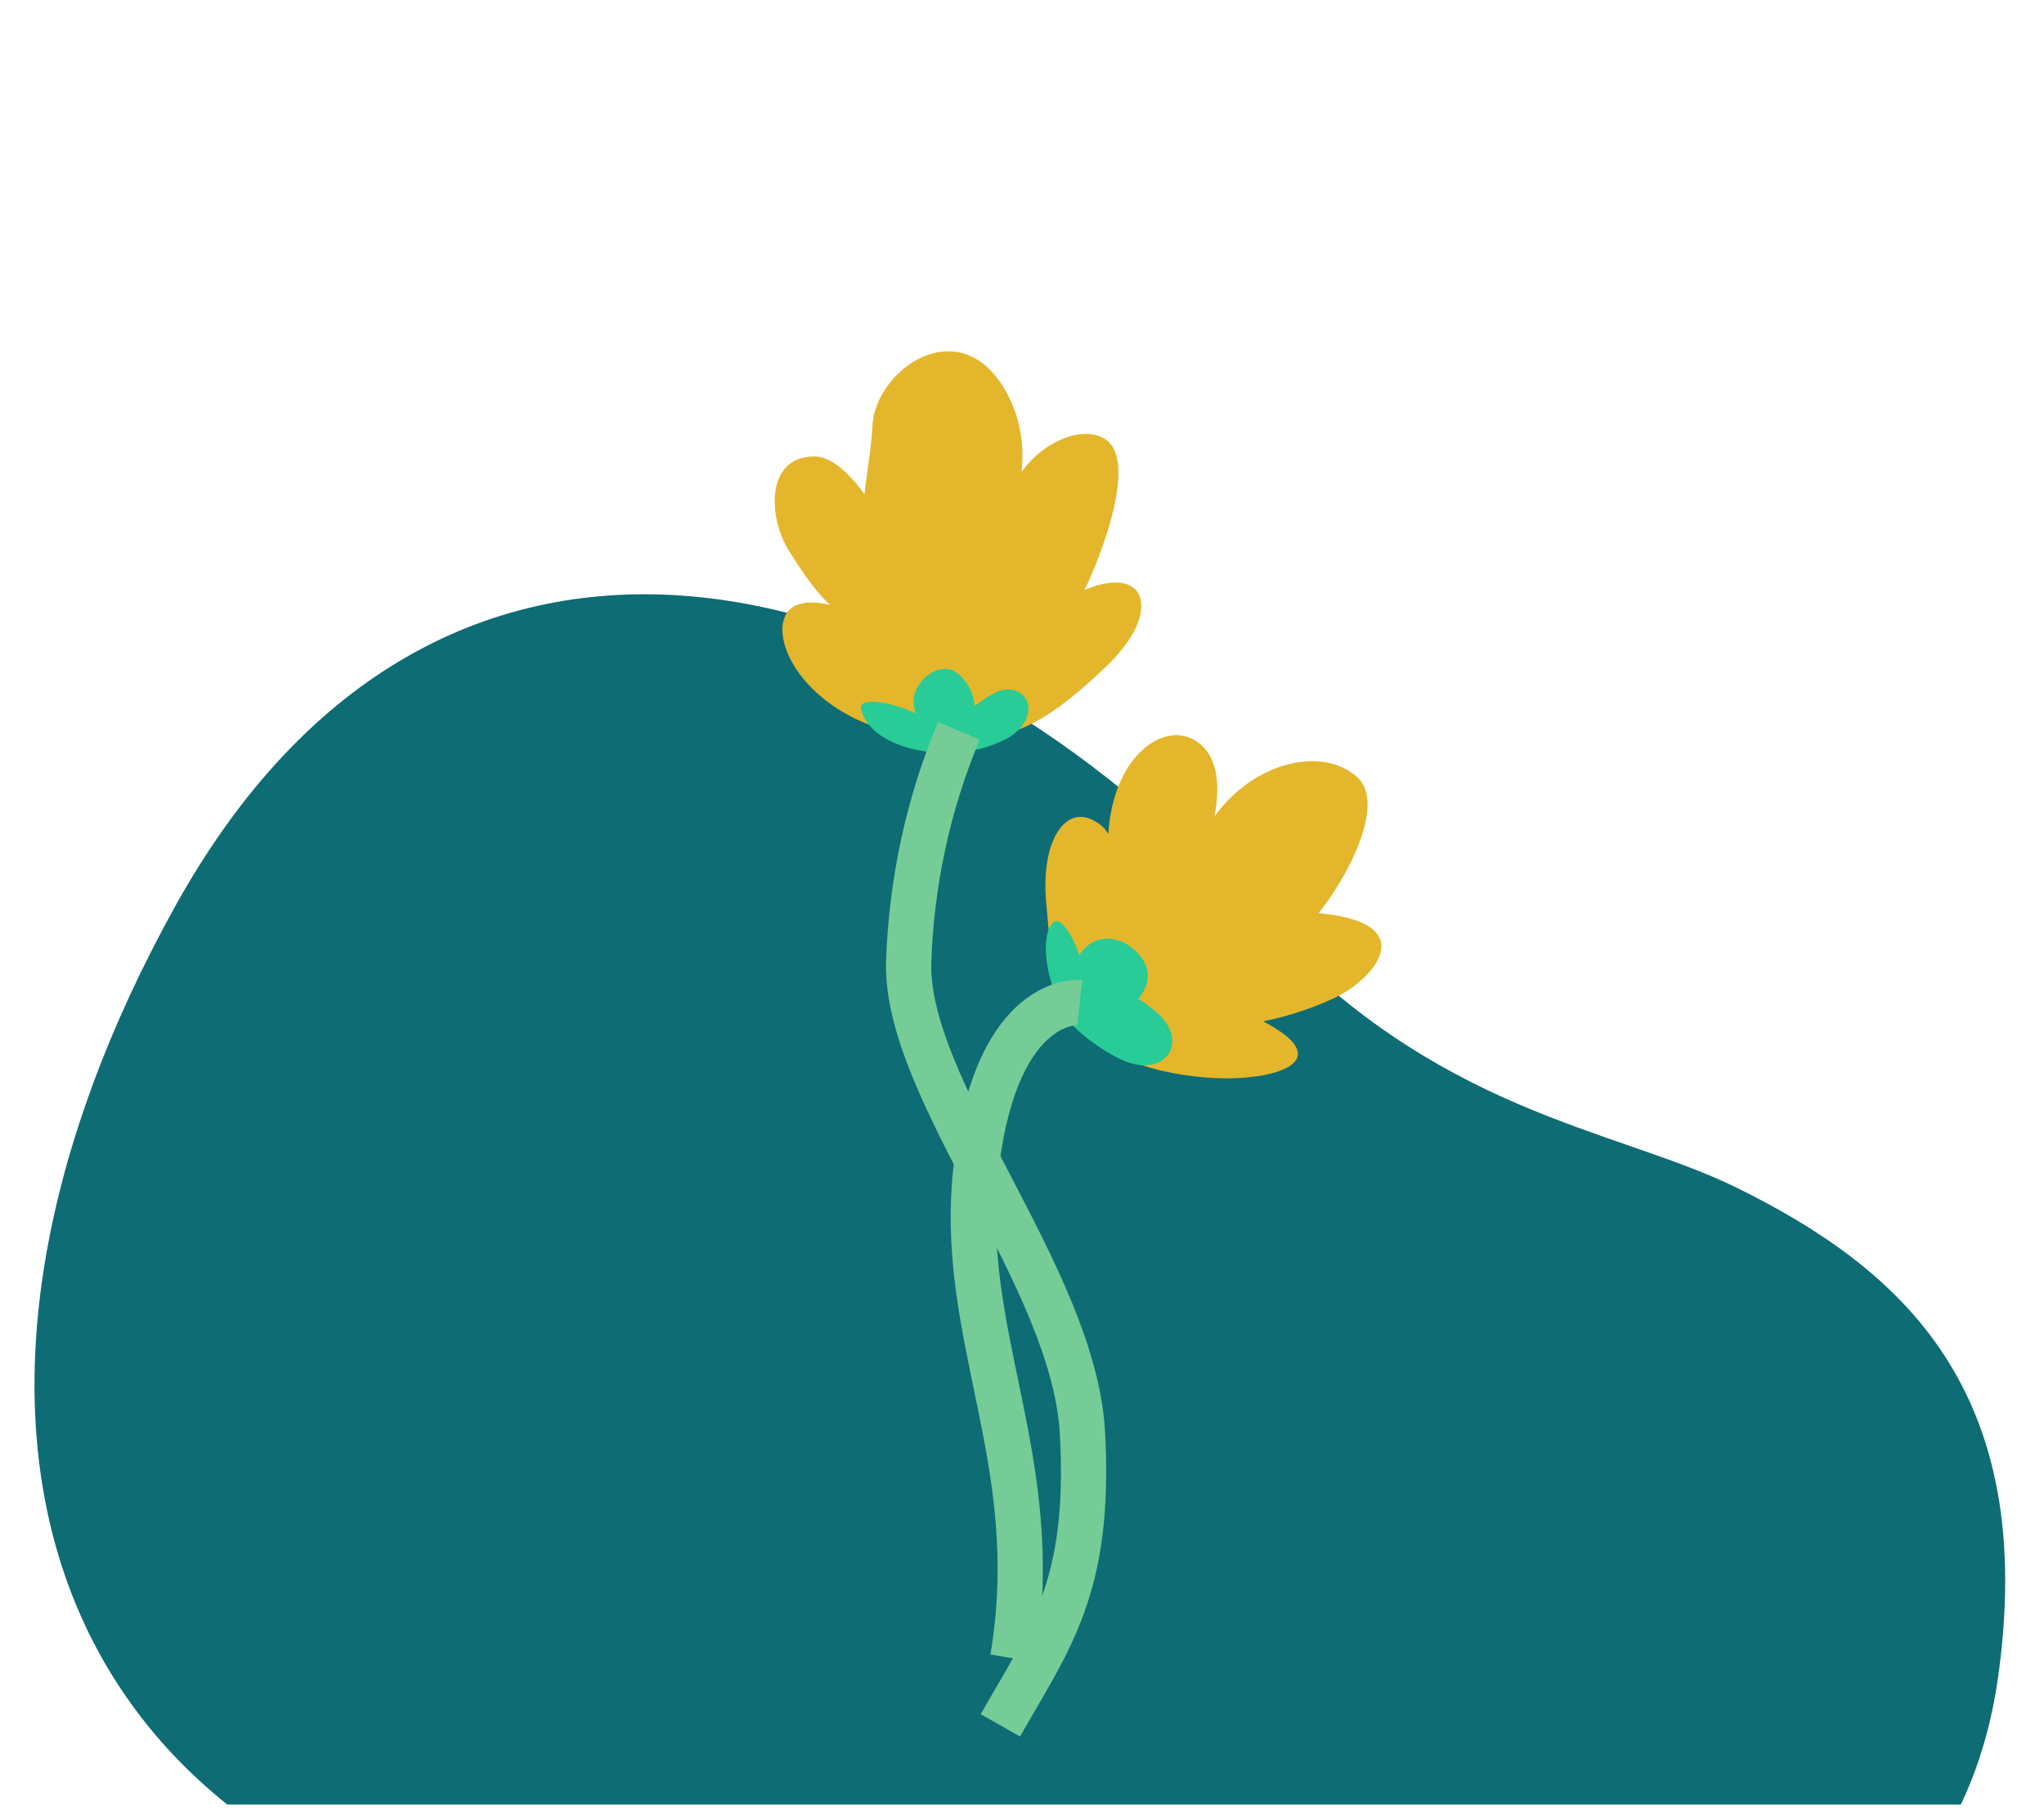 <?xml version="1.0" encoding="utf-8"?>
<!-- Generator: Adobe Illustrator 24.1.2, SVG Export Plug-In . SVG Version: 6.00 Build 0)  -->
<svg version="1.1" id="Слой_1" xmlns="http://www.w3.org/2000/svg" xmlns:xlink="http://www.w3.org/1999/xlink" x="0px" y="0px"
	 width="231.7px" height="205px" viewBox="0 0 231.7 205" enable-background="new 0 0 231.7 205" xml:space="preserve">
<g>
	<defs>
		<rect id="SVGID_1_" width="231.7" height="204.5"/>
	</defs>
	<clipPath id="SVGID_2_">
		<use xlink:href="#SVGID_1_"  overflow="visible"/>
	</clipPath>
	<g clip-path="url(#SVGID_2_)">
		<rect x="26.5" y="0.5" fill="none" width="216" height="204"/>
		<g id="Mask_Group_50">
			<g id="Group_20452" transform="translate(132.442 2014.837)">
				<path id="Path_50404" fill="#0E6C75" d="M64.3-1880.3c-14-6.8-34-8.3-54.2-30.5c-37.8-41.4-92.7-55.4-122.7-1.3
					s-18.1,104.2,39.7,117c42.4,9.4,61.1-11.2,84.8,0.1c44.1,21.1,77.3,3.7,82.1-29.4S82.8-1871.2,64.3-1880.3z"/>
			</g>
		</g>
		<g id="Group_20391" transform="translate(61.199 1995.228)">
			<path id="Path_44088" fill="#E4B62C" d="M75.7-1873.1c8.1,0.6,17-2.3,2.5-8.1s-8.3,1.4-4.6,2.1s10.4-0.2,16.4-3
				c5.2-2.4,12.2-10.8-9.2-9.7s-4.1,5.3,0.7,5.3s15.7-16.1,11.3-20.5s-15-1.4-18.7,8.8s7.1-8.1,0.5-12.9c-4.1-3-11.1,2.5-10.1,13.8
				s2.8-1.4-0.9-4.4s-6.9,1.4-6.2,8.8S57.9-1874.5,75.7-1873.1z"/>
			<path id="Path_44089" fill="#E4B62C" d="M50.1-1911.6c4.1-0.4,7.7-1.9,14.3-8.3c6.9-6.7,3.9-12.7-5.3-7.1s-4.4,7.6-1.8,5.8
				s11-19.3,7.4-23.7c-2.3-2.8-9.4-0.5-12,6.7s5.6-3.3,0-12.9c-5.3-9-14.7-2.1-15,4.1s-2.8,12.7,1.2,15.7s-2.3-12.2-7.8-12.2
				s-5.3,6.9-2.8,10.8s4.8,7.6,11.1,10.1s-6.2-6.4-10.6-3.9S31-1909.8,50.1-1911.6z"/>
			<path id="Path_44090" fill="#29CB97" d="M66.5-1874.9c4.5,1.7,7.3-2.4,3.2-5.8s-5.4-1.6-5.6,0.3s4.7-1.1,4.8-4.1
				c0.2-2.9-4.5-6.2-7.3-3.1c-2.2,2.5-0.7,5.3,0,3.9s-2.1-8.5-3.5-6.9s-0.8,6.4,1.4,10.4C60.7-1878.2,64.4-1875.7,66.5-1874.9z"/>
			<path id="Path_44091" fill="#29CB97" d="M52.9-1911.5c4.2-2.4,2.5-6.5-0.9-5.4c-1.3,0.5-5.4,3.3-4.5,4.5c1.1,1.5,3.4-3.3,0-6.4
				c-2.2-2-5.9,1.2-5,4c1,3.2,2.2,2.7,1.5,1.4s-8-3.5-7.6-1.5s2.7,4.1,7.1,4.8C46.7-1909.6,50-1910,52.9-1911.5z"/>
			<path id="Path_44092" fill="none" stroke="#75CC96" stroke-width="5.128" stroke-miterlimit="10" d="M61.2-1881.6
				c0,0-9.3-1-11.7,18.3s7.9,33.5,4.1,56"/>
			<path id="Path_44093" fill="none" stroke="#75CC96" stroke-width="5.128" stroke-miterlimit="10" d="M47.5-1912.4
				c-3.5,8.3-5.4,17.2-5.7,26.3c-0.3,14.5,18.7,35.6,19.7,53.2s-3.8,23.5-9.3,33.2"/>
		</g>
	</g>
</g>
</svg>
